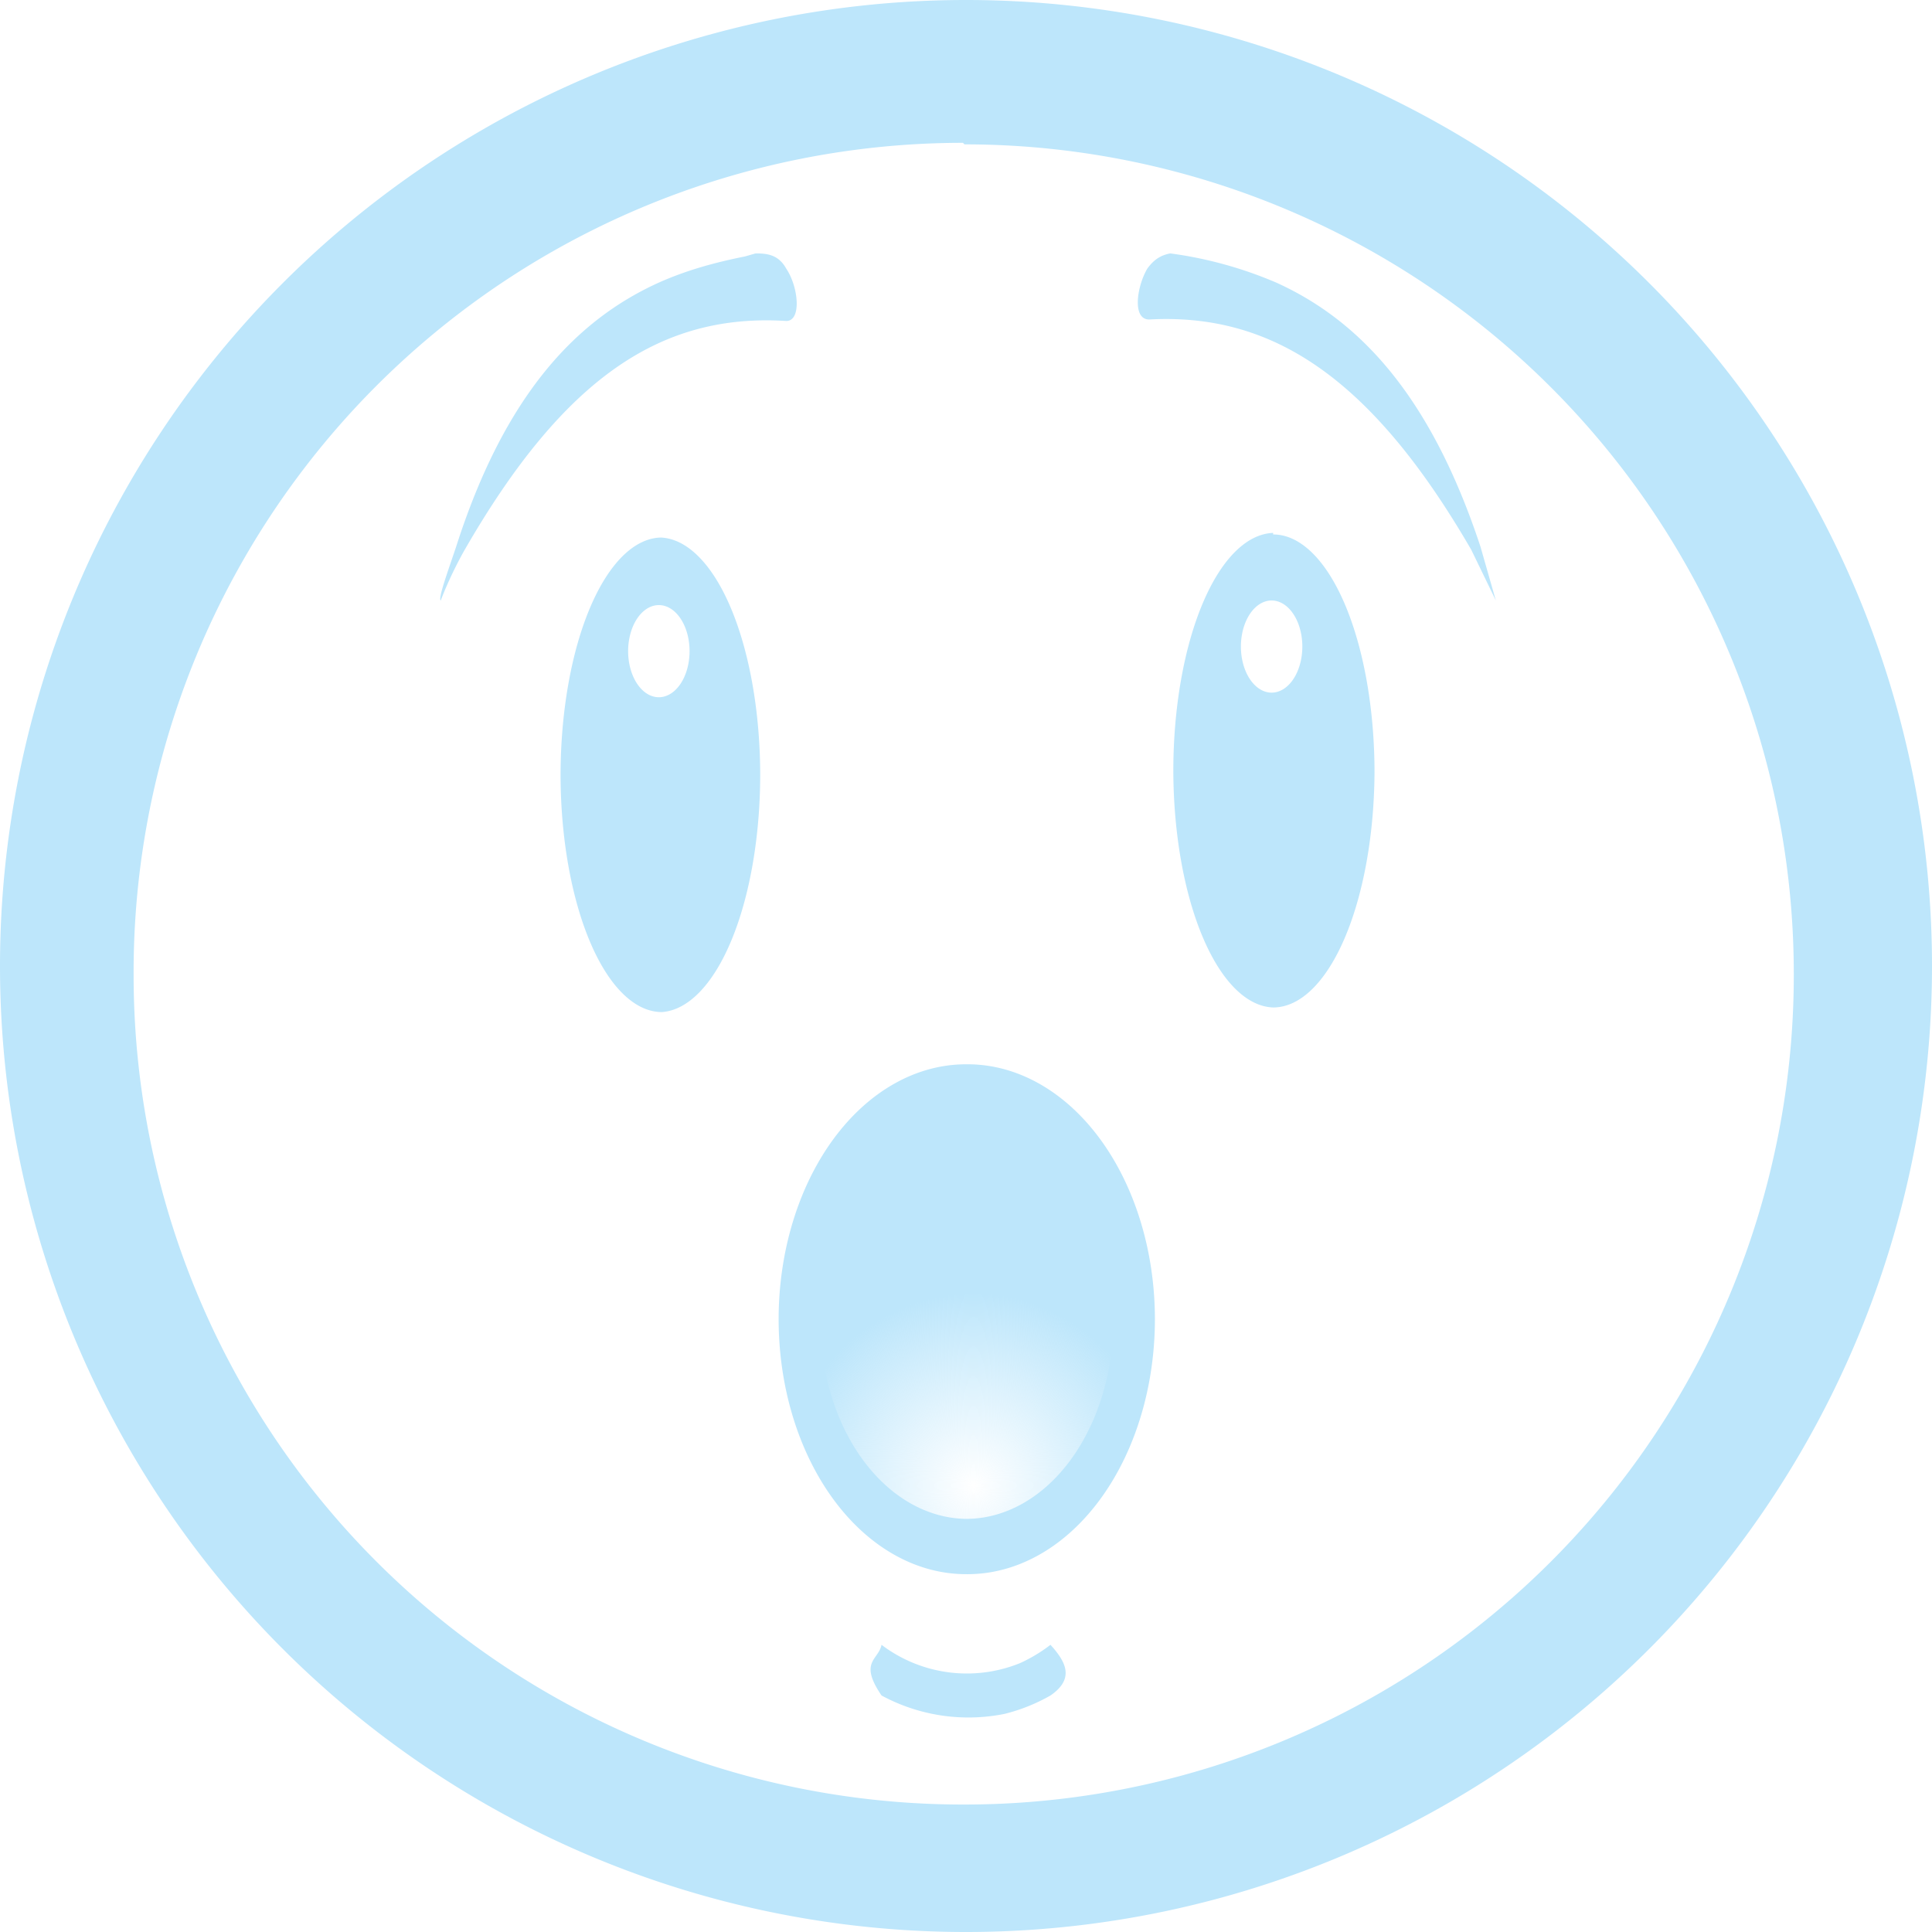 <?xml version="1.0" encoding="UTF-8" standalone="no"?>
<svg
   width="47.546"
   height="47.546"
   viewBox="0 0 12.58 12.58"
   version="1.1"
   id="svg14"
   sodipodi:docname="face-surprise.svg"
   inkscape:version="0.92.4 (5da689c313, 2019-01-14)"
   xmlns:inkscape="http://www.inkscape.org/namespaces/inkscape"
   xmlns:sodipodi="http://sodipodi.sourceforge.net/DTD/sodipodi-0.dtd"
   xmlns:xlink="http://www.w3.org/1999/xlink"
   xmlns="http://www.w3.org/2000/svg"
   xmlns:svg="http://www.w3.org/2000/svg"
   xmlns:rdf="http://www.w3.org/1999/02/22-rdf-syntax-ns#"
   xmlns:cc="http://creativecommons.org/ns#"
   xmlns:dc="http://purl.org/dc/elements/1.1/">
  <sodipodi:namedview
     pagecolor="#ffffff"
     bordercolor="#666666"
     borderopacity="1"
     objecttolerance="10"
     gridtolerance="10"
     guidetolerance="10"
     inkscape:pageopacity="0"
     inkscape:pageshadow="2"
     inkscape:window-width="1087"
     inkscape:window-height="480"
     id="namedview16"
     showgrid="false"
     inkscape:zoom="4.9166667"
     inkscape:cx="2.1355932"
     inkscape:cy="24"
     inkscape:window-x="0"
     inkscape:window-y="25"
     inkscape:window-maximized="0"
     inkscape:current-layer="svg14"
     inkscape:showpageshadow="0"
     inkscape:pagecheckerboard="0"
     inkscape:deskcolor="#d1d1d1" />
  <defs
     id="defs8">
    <linearGradient
       id="a">
      <stop
         offset="0"
         stop-color="#1e3f5a"
         stop-opacity="0"
         id="stop2"
         style="stop-color:#bde6fb;stop-opacity:0;" />
      <stop
         offset="0.999"
         stop-color="#1e3f5a"
         id="stop4"
         style="stop-color:#bde6fb;stop-opacity:1;" />
    </linearGradient>
    <radialGradient
       xlink:href="#a"
       id="b"
       cx="6.34"
       cy="9.12"
       fx="6.34"
       fy="9.12"
       r="1.15"
       gradientTransform="matrix(1.066,0,0,1.088,-0.42,-0.25)"
       gradientUnits="userSpaceOnUse" />
  </defs>
  <path
     style="overflow:visible;fill:url(#b);marker:none"
     d="m 6.29,7.03 a 1.15,1.57 0 0 1 1.16,1.56 1.15,1.57 0 0 1 -1.15,1.57 1.15,1.57 0 0 1 -1.15,-1.57 1.15,1.57 0 0 1 1.14,-1.56 z"
     overflow="visible"
     id="path10"
     inkscape:connector-curvature="0" />
  <path
     style="overflow:visible;fill:#bde6fb;fill-opacity:1;marker:none"
     d="M 6.29,0 A 6.29,6.29 0 0 0 7.9490244e-6,6.3 6.29,6.29 0 0 0 6.3,12.58 6.29,6.29 0 0 0 12.58,6.29 6.29,6.29 0 0 0 6.29,0 Z m -0.02,0.93 0.01,0.01 A 5.4,5.4 0 0 1 11.68,6.34 5.4,5.4 0 0 1 6.28,11.75 5.4,5.4 0 0 1 0.87,6.35 5.4,5.4 0 0 1 6.27,0.93 Z m -1.35,0.72 -0.07,0.02 c -0.2,0.04 -0.38,0.09 -0.56,0.17 -0.53,0.24 -1,0.72 -1.32,1.72 -0.05,0.15 -0.12,0.34 -0.1,0.35 0,0 0.05,-0.14 0.15,-0.32 0.66,-1.15 1.3,-1.55 2.1,-1.5 0.1,0 0.08,-0.22 0,-0.34 -0.05,-0.09 -0.12,-0.1 -0.2,-0.1 z m 2.7,0 c -0.05,0.01 -0.1,0.03 -0.15,0.1 -0.07,0.12 -0.1,0.34 0.02,0.33 0.78,-0.04 1.43,0.36 2.09,1.5 l 0.16,0.33 -0.1,-0.35 c -0.33,-1 -0.8,-1.48 -1.33,-1.72 a 2.64,2.64 0 0 0 -0.69,-0.19 z m 0.67,1.82 a 0.66,1.55 0 0 0 -0.65,1.55 0.66,1.55 0 0 0 0.65,1.54 0.66,1.55 0 0 0 0.66,-1.53 0.66,1.55 0 0 0 -0.66,-1.55 z m -3.98,0.03 a 0.66,1.55 0 0 0 -0.66,1.55 0.66,1.55 0 0 0 0.66,1.54 0.66,1.55 0 0 0 0.64,-1.54 0.66,1.55 0 0 0 -0.65,-1.55 z m 3.97,0.41 a 0.2,0.3 0 0 1 0.2,0.3 0.2,0.3 0 0 1 -0.2,0.3 0.2,0.3 0 0 1 -0.2,-0.3 0.2,0.3 0 0 1 0.2,-0.3 z m -3.99,0.03 a 0.2,0.3 0 0 1 0.2,0.3 0.2,0.3 0 0 1 -0.2,0.3 0.2,0.3 0 0 1 -0.2,-0.3 0.2,0.3 0 0 1 0.2,-0.3 z m 2,2.99 a 1.22,1.66 0 0 0 -1.22,1.66 1.22,1.66 0 0 0 1.22,1.66 1.22,1.66 0 0 0 1.23,-1.66 1.22,1.66 0 0 0 -1.23,-1.66 z m 0,0.36 a 0.96,1.3 0 0 1 0.96,1.3 0.96,1.3 0 0 1 -0.96,1.3 0.96,1.3 0 0 1 -0.95,-1.3 0.96,1.3 0 0 1 0.95,-1.3 z m -0.55,3.42 c -0.02,0.1 -0.15,0.11 0,0.33 a 1.19,1.19 0 0 0 0.8,0.12 1.17,1.17 0 0 0 0.3,-0.12 c 0.16,-0.11 0.1,-0.22 0,-0.33 a 1,1 0 0 1 -0.2,0.12 0.92,0.92 0 0 1 -0.9,-0.12 z"
     overflow="visible"
     id="path12"
     inkscape:connector-curvature="0" />
</svg>
